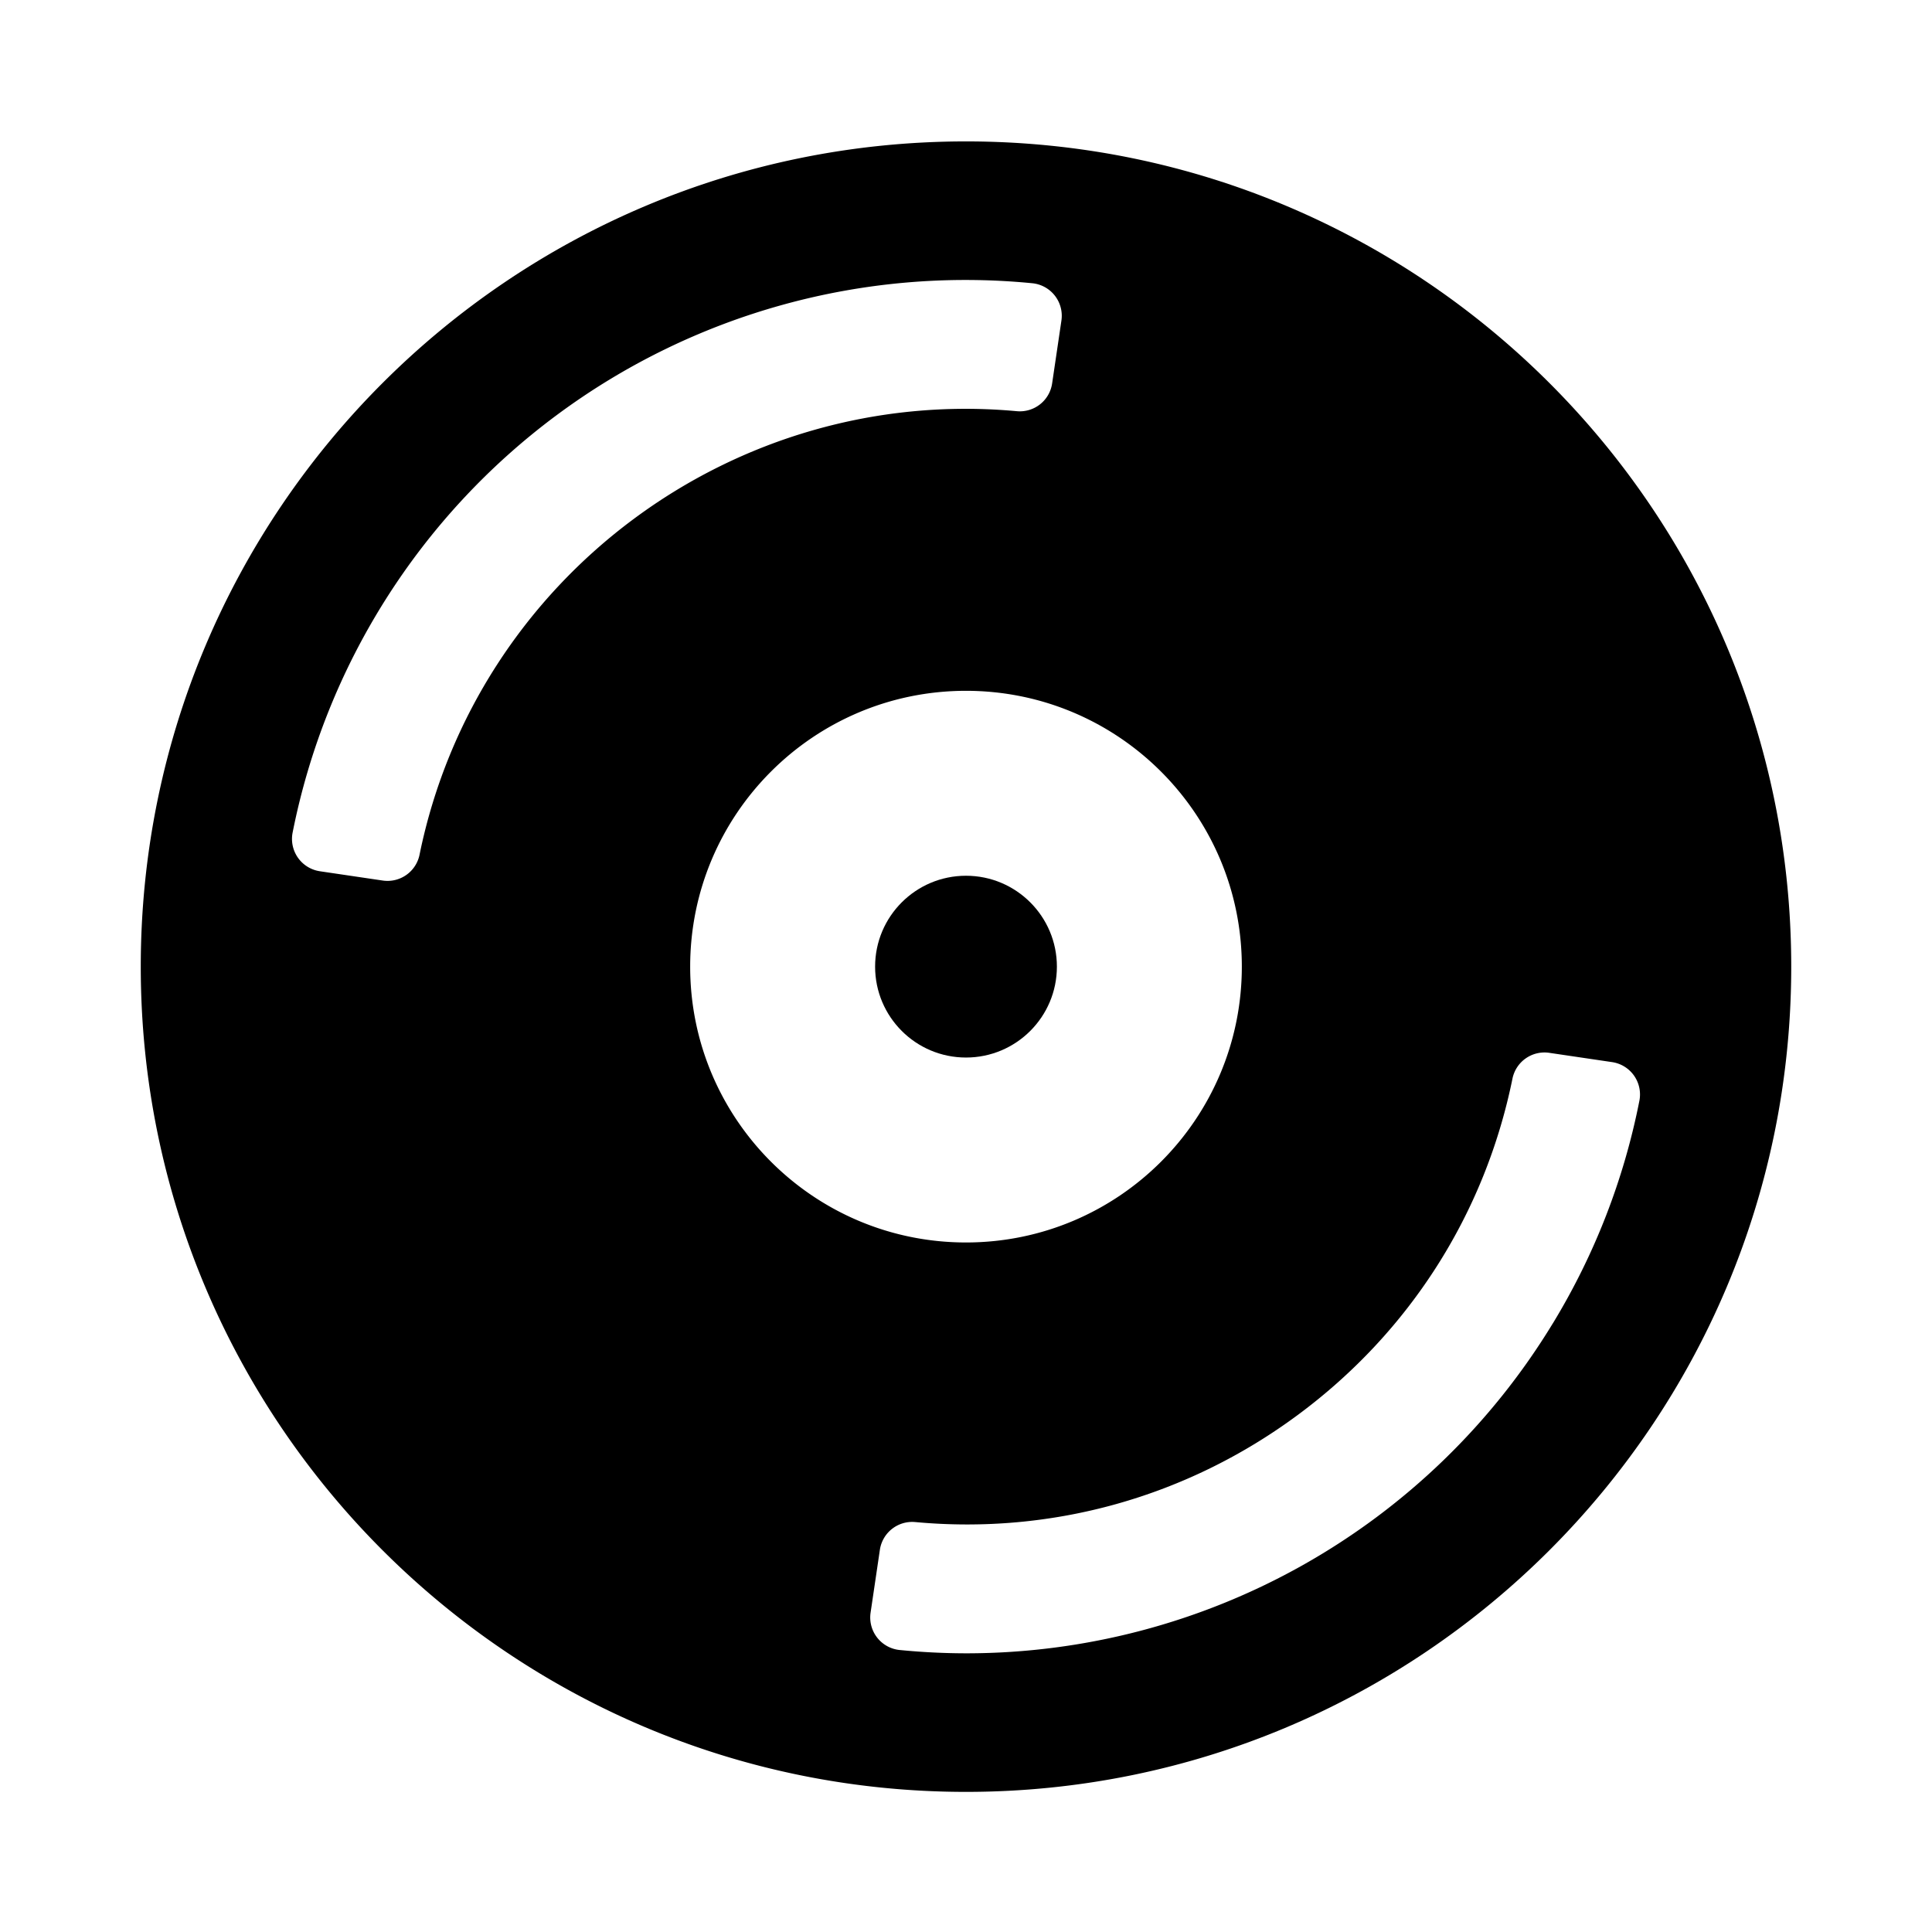 <svg id="last_played_copy" data-name="last played copy" xmlns="http://www.w3.org/2000/svg" viewBox="0 0 1500 1500"><path d="M750,109.79c-353.85,0-640.71,286.86-640.71,640.71S396.15,1391.21,750,1391.21s640.71-286.86,640.71-640.71S1103.85,109.79,750,109.79ZM325.72,663.65a25.36,25.36,0,0,1-28.56,20l-48.79-7.21a25.38,25.38,0,0,1-21.19-30A532.63,532.63,0,0,1,801.43,219.9a25.39,25.39,0,0,1,22.65,29l-7.21,48.79a25.34,25.34,0,0,1-27.38,21.56C570.32,299,369.72,448,325.72,663.65ZM535.85,750.5c0-118.27,95.88-214.15,214.15-214.15S964.15,632.23,964.15,750.5,868.27,964.65,750,964.65,535.85,868.77,535.85,750.5Zm669.73,277a533,533,0,0,1-454.79,256.13q-26.09,0-52.29-2.57a25.38,25.38,0,0,1-22.58-29l7.21-48.78a25.37,25.37,0,0,1,27.43-21.56c106.37,9.86,211.23-19.43,297.65-83.61S1153,942.08,1174.28,837.41a25.37,25.37,0,0,1,28.57-20l48.78,7.21a25.39,25.39,0,0,1,21.19,30A528.66,528.66,0,0,1,1205.58,1027.54Z"/><circle cx="750" cy="750.5" r="70.57"/></svg>